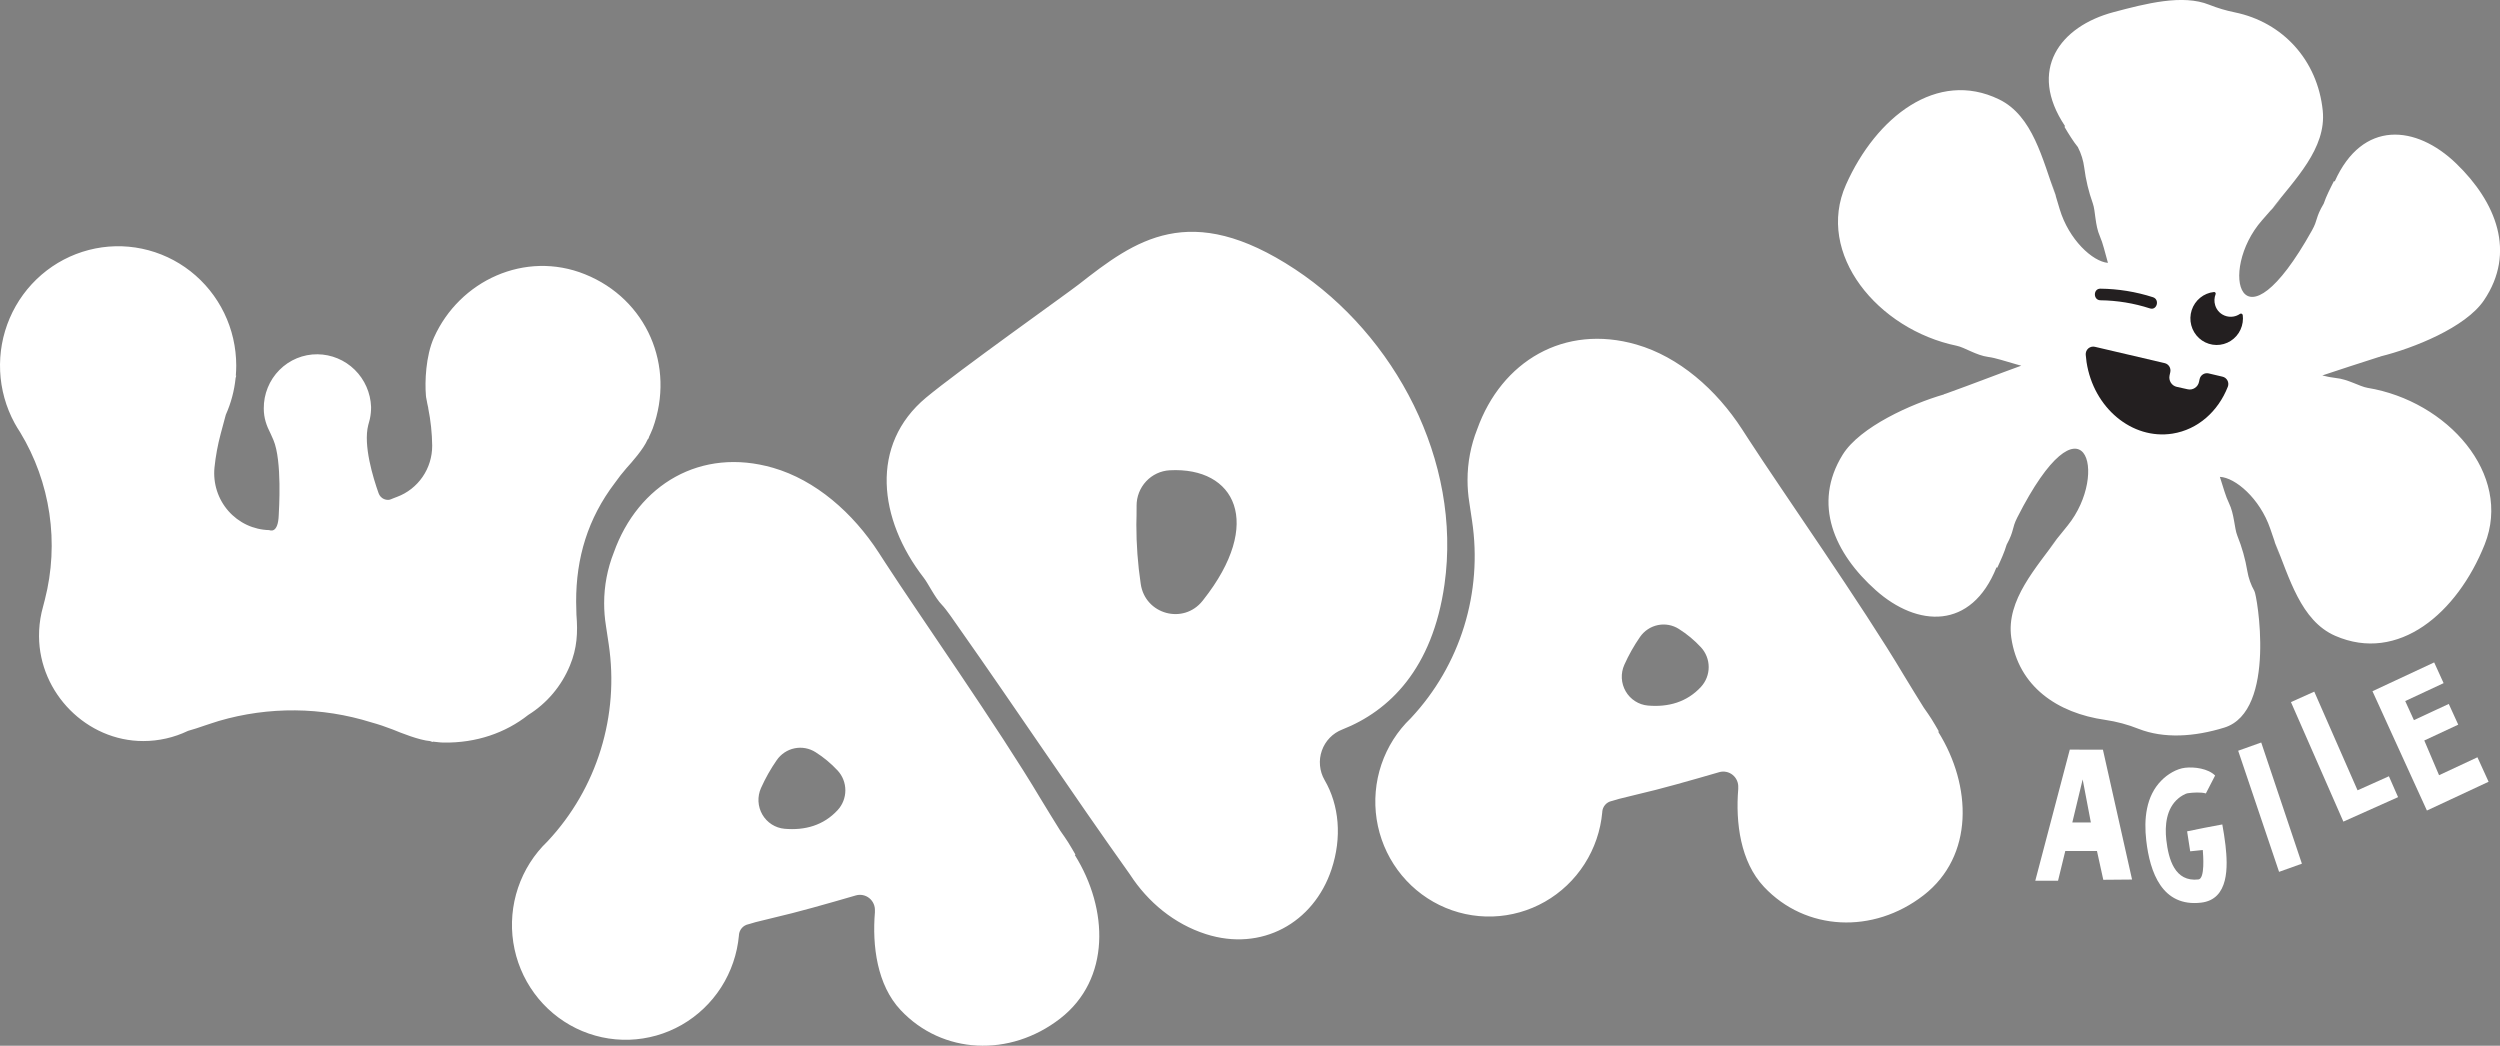 <svg width="153" height="64" viewBox="0 0 153 64" fill="none" xmlns="http://www.w3.org/2000/svg">
<rect x="0" y="0" width="153" height="64" fill="#808080" stroke="none"/>
<g clip-path="url(#clip0)">
<path d="M39.944 26.23C39.873 26.428 39.778 26.598 39.698 26.785C39.706 26.785 39.714 26.785 39.723 26.785C39.689 26.828 39.676 26.853 39.628 26.908C39.387 27.477 38.67 28.286 38.34 28.65C38.087 28.941 37.848 29.245 37.626 29.561C35.982 31.725 35.252 34.132 35.26 36.828C35.26 37.025 35.276 37.395 35.278 37.617C35.367 38.722 35.319 39.668 34.883 40.722C34.368 41.98 33.473 43.041 32.327 43.755C30.939 44.852 29.148 45.476 27.155 45.445C26.927 45.445 26.704 45.404 26.484 45.386C26.484 45.395 26.484 45.404 26.489 45.413C26.428 45.392 26.392 45.385 26.316 45.354C25.647 45.296 24.552 44.859 24.037 44.646C23.606 44.478 23.168 44.331 22.723 44.208C19.688 43.259 16.445 43.229 13.393 44.122C13.166 44.187 12.785 44.323 12.537 44.4C12.19 44.52 11.849 44.636 11.507 44.729C10.651 45.14 9.715 45.353 8.767 45.352C5.319 45.355 2.41 42.433 2.388 38.942C2.385 38.453 2.437 37.966 2.543 37.489C2.572 37.353 2.607 37.219 2.645 37.086L2.745 36.701C3.187 34.979 3.281 33.184 3.021 31.424C2.762 29.665 2.154 27.976 1.235 26.459C1.113 26.275 0.998 26.085 0.892 25.891C0.362 24.915 0.059 23.829 0.008 22.716C-0.044 21.604 0.157 20.494 0.595 19.472C1.033 18.45 1.697 17.543 2.535 16.819C3.373 16.096 4.364 15.576 5.431 15.299C6.499 15.022 7.615 14.995 8.694 15.221C9.773 15.447 10.787 15.919 11.658 16.601C12.529 17.284 13.234 18.158 13.72 19.158C14.205 20.158 14.457 21.257 14.458 22.371C14.458 22.578 14.449 22.785 14.432 22.989H14.458L14.42 23.131C14.341 23.91 14.138 24.671 13.819 25.384L13.507 26.546C13.326 27.224 13.198 27.916 13.126 28.615C13.079 29.093 13.13 29.575 13.276 30.032C13.422 30.489 13.66 30.91 13.975 31.27C14.29 31.629 14.675 31.919 15.106 32.121C15.537 32.322 16.004 32.432 16.479 32.443C16.491 32.443 17.022 32.716 17.059 31.512C17.069 31.258 17.276 28.206 16.733 26.927C16.694 26.834 16.614 26.66 16.568 26.555C16.308 26.048 16.144 25.589 16.143 25C16.139 24.562 16.222 24.129 16.386 23.725C16.55 23.32 16.792 22.953 17.098 22.645C17.404 22.336 17.767 22.091 18.168 21.926C18.568 21.761 18.997 21.678 19.429 21.682C20.282 21.69 21.099 22.029 21.71 22.63C22.321 23.231 22.68 24.047 22.711 24.909C22.712 25.152 22.688 25.395 22.637 25.634C22.625 25.704 22.603 25.762 22.586 25.832C22.573 25.883 22.548 25.97 22.536 26.016C22.224 27.246 22.828 29.224 23.17 30.185C23.198 30.265 23.242 30.338 23.3 30.4C23.357 30.462 23.427 30.511 23.504 30.544C23.582 30.577 23.665 30.594 23.749 30.593C23.833 30.591 23.916 30.572 23.992 30.537L24.01 30.528C23.883 30.579 23.638 30.662 24.175 30.455L24.159 30.461L24.175 30.455L24.283 30.414L24.175 30.455L24.299 30.408C24.932 30.172 25.477 29.745 25.862 29.185C26.247 28.625 26.452 27.959 26.45 27.277C26.441 26.509 26.36 25.744 26.209 24.991V24.967C26.183 24.841 26.122 24.594 26.081 24.319C26.081 24.319 26.081 24.347 26.086 24.38C26.096 24.47 26.103 24.532 26.094 24.458C26.103 24.543 26.106 24.585 26.073 24.272C26.056 24.104 26.057 24.114 26.065 24.183C25.997 23.386 26.048 21.794 26.561 20.652C28.123 17.175 32.131 15.309 35.798 16.784C39.579 18.303 41.349 22.393 39.944 26.23ZM18.001 27.306L18.035 27.294L18.001 27.306ZM18.035 27.294L18.131 27.256L18.035 27.294ZM17.926 27.336L18.001 27.308L17.926 27.336ZM18.166 27.244L18.133 27.256L18.166 27.244ZM18.166 27.244L18.183 27.237L18.166 27.244ZM18.321 27.184L18.335 27.178L18.321 27.184ZM18.332 27.178L18.36 27.167L18.332 27.178ZM18.318 27.184L18.3 27.19L18.318 27.184ZM17.921 27.337L17.899 27.346L17.921 27.337ZM139.239 33.227C139.223 33.187 139.207 33.148 139.19 33.109C139.19 33.109 139.88 35.095 139.239 33.227ZM144.898 23.737C144.41 23.657 143.693 23.202 142.945 23.133C142.668 23.101 142.394 23.049 142.125 22.977C143.185 22.629 144.332 22.244 145.576 21.852C145.601 21.849 145.625 21.843 145.649 21.835L145.693 21.811C147.686 21.318 150.889 20.049 152.017 18.38C154.005 15.438 152.758 12.362 150.323 10.01C147.87 7.64 144.58 7.316 142.884 11.107C142.868 11.1 142.854 11.091 142.839 11.082C142.831 11.082 142.832 11.091 142.831 11.094C142.722 11.32 142.588 11.56 142.489 11.786C142.383 12.006 142.291 12.232 142.212 12.462C141.691 13.34 141.869 13.429 141.494 14.099C137.119 21.939 135.705 16.592 138.435 13.483C138.681 13.203 138.881 12.976 139.039 12.793C140.43 10.995 142.389 9.087 142.152 6.77C141.837 3.698 139.721 1.362 136.767 0.756C136.234 0.648 135.711 0.492 135.205 0.291C133.577 -0.367 131.324 0.219 129.353 0.742C126.07 1.613 124.075 4.276 126.383 7.722C126.361 7.735 126.342 7.758 126.344 7.762C126.476 7.981 126.611 8.215 126.749 8.42C126.879 8.625 127.021 8.823 127.173 9.012V9.019C127.371 9.407 127.501 9.827 127.556 10.261C127.651 11.005 127.826 11.738 128.079 12.444C128.249 12.913 128.206 13.766 128.514 14.464C128.699 14.883 128.814 15.41 129.006 16.088C128.069 16.01 126.612 14.669 126.052 12.797L125.786 11.91C124.998 9.772 124.415 7.084 122.339 6.08C118.547 4.24 114.821 7.155 112.973 11.305C111.092 15.529 114.917 20.164 119.755 21.162C120.239 21.262 120.936 21.746 121.686 21.846C122.159 21.909 122.69 22.1 123.412 22.3L123.702 22.38C122.327 22.876 120.796 23.477 119.074 24.096C119.049 24.099 119.024 24.106 119.001 24.115L118.959 24.142C116.987 24.715 113.836 26.116 112.772 27.826C110.902 30.845 112.27 33.869 114.796 36.12C117.341 38.389 120.642 38.579 122.186 34.721L122.232 34.744C122.24 34.744 122.239 34.735 122.24 34.732C122.342 34.502 122.463 34.256 122.555 34.027C122.651 33.803 122.734 33.573 122.804 33.34C123.289 32.444 123.108 32.36 123.455 31.676C127.516 23.668 129.141 28.949 126.538 32.166L125.961 32.88C124.643 34.734 122.761 36.72 123.09 39.023C123.523 42.014 125.911 43.642 128.841 44.057C129.541 44.16 130.226 44.344 130.883 44.606C132.428 45.211 134.284 45.099 136.125 44.53C139.37 43.526 138.11 36.319 137.97 36.18V36.172C137.755 35.793 137.608 35.378 137.536 34.947C137.412 34.207 137.207 33.483 136.926 32.788C136.738 32.325 136.747 31.472 136.411 30.787C136.209 30.375 136.073 29.854 135.856 29.184C136.796 29.224 138.303 30.501 138.937 32.349C139.061 32.707 139.154 32.994 139.238 33.227C140.106 35.331 140.8 37.989 142.914 38.911C146.775 40.596 150.383 37.532 152.064 33.317C153.777 29.015 149.771 24.539 144.898 23.737ZM122.239 34.747C122.239 34.747 122.263 34.759 122.239 34.747V34.747ZM118.999 24.121C119.015 24.111 118.998 24.122 118.999 24.121V24.121ZM125.967 32.883L126.038 32.783C126.038 32.783 124.723 34.418 125.967 32.883ZM126.336 7.75C126.336 7.75 126.312 7.763 126.336 7.75V7.75ZM125.788 11.918L125.833 12.037C125.833 12.037 125.221 10.02 125.788 11.914V11.918ZM145.652 21.837C145.634 21.841 145.652 21.829 145.652 21.829V21.837ZM139.036 12.799L138.961 12.896C138.961 12.896 140.339 11.311 139.036 12.794V12.799ZM64.881 62.336C61.804 64.722 57.67 64.53 55.121 61.819C53.674 60.283 53.375 57.88 53.544 55.836C53.553 55.795 53.544 55.817 53.544 55.816C53.544 55.815 53.544 55.772 53.544 55.757V55.743C53.552 55.596 53.526 55.448 53.466 55.313C53.407 55.178 53.316 55.059 53.202 54.967C53.087 54.874 52.953 54.811 52.809 54.782C52.666 54.753 52.517 54.759 52.377 54.8C50.65 55.303 48.745 55.844 47.373 56.158C47.163 56.206 46.357 56.405 46.239 56.436C46.07 56.487 45.977 56.519 45.837 56.555L45.787 56.567C45.637 56.6 45.501 56.681 45.399 56.798C45.297 56.915 45.236 57.062 45.223 57.217V57.244C45.12 58.377 44.747 59.467 44.136 60.422C43.524 61.377 42.693 62.167 41.713 62.727C40.733 63.286 39.634 63.596 38.509 63.632C37.385 63.667 36.268 63.427 35.256 62.931C34.243 62.434 33.365 61.698 32.696 60.783C32.027 59.869 31.587 58.804 31.414 57.68C31.242 56.557 31.341 55.407 31.705 54.331C32.068 53.255 32.684 52.283 33.5 51.5L33.531 51.467C35.015 49.877 36.121 47.966 36.766 45.879C37.411 43.792 37.577 41.585 37.253 39.424L37.083 38.293C37.01 37.839 36.974 37.381 36.974 36.922C36.973 35.858 37.173 34.804 37.564 33.816C39.051 29.647 42.893 27.351 47.315 28.631C49.898 29.377 52.2 31.373 53.781 33.827C53.781 33.827 52.498 31.839 54.172 34.428C56.183 37.537 61.132 44.588 63.68 48.875C63.898 49.242 64.766 50.646 64.895 50.85C65.095 51.137 65.21 51.295 65.364 51.538C65.518 51.78 65.659 52.032 65.806 52.282C65.806 52.282 65.816 52.289 65.813 52.299L65.782 52.333C67.84 55.629 67.982 59.932 64.881 62.336ZM48.013 50.721C49.264 50.831 50.401 50.514 51.262 49.581C51.567 49.252 51.736 48.818 51.736 48.368C51.736 47.917 51.567 47.484 51.262 47.155C50.863 46.725 50.41 46.349 49.916 46.036C49.534 45.792 49.074 45.706 48.63 45.796C48.187 45.886 47.796 46.146 47.537 46.52C47.163 47.058 46.841 47.63 46.573 48.228C46.458 48.486 46.405 48.767 46.419 49.05C46.434 49.332 46.515 49.606 46.656 49.851C46.797 50.095 46.994 50.301 47.23 50.453C47.466 50.604 47.735 50.696 48.013 50.721ZM117.718 54.794C114.641 57.179 110.507 56.987 107.957 54.276C106.51 52.74 106.212 50.338 106.38 48.293C106.39 48.252 106.38 48.274 106.38 48.273C106.382 48.253 106.382 48.233 106.38 48.214V48.201C106.389 48.053 106.363 47.905 106.303 47.77C106.244 47.635 106.153 47.516 106.039 47.424C105.924 47.331 105.79 47.268 105.646 47.239C105.503 47.21 105.354 47.216 105.214 47.257C103.487 47.759 101.581 48.302 100.209 48.615C100 48.664 99.194 48.862 99.076 48.893C98.907 48.944 98.813 48.975 98.673 49.012L98.624 49.025C98.473 49.057 98.337 49.138 98.236 49.255C98.134 49.372 98.072 49.519 98.059 49.674V49.701C97.957 50.834 97.584 51.924 96.972 52.879C96.361 53.834 95.53 54.625 94.55 55.184C93.57 55.743 92.471 56.053 91.346 56.089C90.222 56.124 89.105 55.884 88.093 55.388C87.08 54.892 86.202 54.155 85.533 53.24C84.864 52.326 84.424 51.261 84.251 50.138C84.079 49.014 84.178 47.864 84.541 46.788C84.905 45.712 85.521 44.74 86.337 43.958L86.367 43.925C87.851 42.334 88.958 40.423 89.603 38.337C90.248 36.25 90.415 34.042 90.091 31.881L89.922 30.75C89.849 30.297 89.813 29.838 89.813 29.379C89.812 28.315 90.012 27.261 90.403 26.273C91.891 22.105 95.733 19.809 100.155 21.087C102.738 21.834 105.04 23.829 106.621 26.284C106.621 26.284 105.337 24.295 107.012 26.884C109.024 29.994 113.972 37.045 116.52 41.332C116.737 41.699 117.605 43.103 117.735 43.307C117.934 43.594 118.05 43.752 118.204 43.995C118.358 44.237 118.499 44.49 118.646 44.74C118.646 44.74 118.655 44.746 118.652 44.756L118.622 44.79C120.681 48.088 120.819 52.389 117.718 54.795V54.794ZM100.85 43.18C102.101 43.289 103.238 42.971 104.098 42.039C104.402 41.71 104.572 41.277 104.572 40.826C104.572 40.376 104.402 39.942 104.098 39.614C103.699 39.183 103.246 38.807 102.752 38.495C102.37 38.25 101.909 38.164 101.466 38.255C101.023 38.345 100.631 38.604 100.371 38.978C99.999 39.516 99.676 40.088 99.409 40.686C99.293 40.944 99.241 41.226 99.255 41.508C99.27 41.79 99.351 42.065 99.492 42.309C99.633 42.553 99.83 42.76 100.067 42.911C100.303 43.063 100.571 43.155 100.85 43.18ZM88.404 35.761C87.673 40.946 85.014 43.517 82.146 44.646C81.858 44.757 81.597 44.93 81.382 45.152C81.166 45.375 81.001 45.642 80.898 45.936C80.794 46.229 80.755 46.542 80.784 46.852C80.812 47.162 80.906 47.463 81.061 47.732C81.966 49.281 82.134 51.262 81.489 53.203C80.394 56.494 77.195 58.256 73.8 57.167C71.873 56.55 70.253 55.219 69.148 53.51C69.141 53.51 69.148 53.51 69.148 53.51L69.122 53.473C65.54 48.442 62.216 43.435 58.653 38.374C58.424 38.045 57.903 37.277 57.641 37.013C57.227 36.59 56.81 35.717 56.532 35.358C53.753 31.773 53.22 27.213 56.675 24.334C58.642 22.695 65.313 17.959 66.017 17.407C69.469 14.703 72.805 12.222 79.26 16.48C85.364 20.513 89.472 28.192 88.404 35.761ZM71.588 28.781C71.038 28.811 70.52 29.053 70.143 29.458C69.765 29.863 69.556 30.4 69.559 30.956C69.559 31.165 69.559 31.37 69.553 31.57C69.553 31.57 69.591 29.86 69.545 32.105C69.544 33.319 69.633 34.532 69.812 35.732C70.081 37.606 72.436 38.244 73.602 36.764L73.641 36.714C77.359 32.01 75.596 28.567 71.588 28.781Z" fill="white"/>
<path d="M128.335 52.082H126.395L125.952 53.901H124.559L126.671 45.876L128.699 45.881L130.482 53.828L128.721 53.843C128.669 53.582 128.432 52.516 128.335 52.082ZM127.96 50.333L127.459 47.7L126.826 50.333H127.96Z" fill="white"/>
<path d="M136.2 51.731C136.347 53.03 136.425 55.044 134.706 55.242C132.325 55.518 131.572 53.39 131.35 51.432C131.203 50.143 131.323 48.723 132.284 47.761C132.652 47.385 133.205 47.047 133.728 46.987C134.301 46.92 135.139 47.036 135.565 47.462L134.999 48.559C134.718 48.47 134.201 48.5 133.905 48.544C133.738 48.563 133.438 48.75 133.311 48.865C132.58 49.477 132.477 50.51 132.578 51.4C132.712 52.578 133.092 53.991 134.545 53.822C134.95 53.776 134.836 52.331 134.811 52.021L134.04 52.1L133.851 50.878C134.574 50.723 135.289 50.589 136.005 50.456C136.083 50.885 136.151 51.302 136.2 51.731Z" fill="white"/>
<path d="M140.876 52.858L139.479 53.357L136.976 45.945L138.387 45.441L140.876 52.858Z" fill="white"/>
<path d="M144.282 48.367L146.201 47.507L146.762 48.785L143.414 50.283L140.206 42.968L141.633 42.328L144.282 48.367Z" fill="white"/>
<path d="M147.199 42.905L147.732 44.073L149.864 43.08L150.444 44.349L148.366 45.317L149.27 47.442L151.619 46.345L152.302 47.843L149.953 48.94L148.527 49.605L147.843 48.108L146.885 46.008L146.305 44.739L145.774 43.571L145.195 42.302L146.622 41.636L148.971 40.539L149.549 41.808L147.199 42.905Z" fill="white"/>
<path d="M136.016 23.052C136.081 23.066 136.141 23.095 136.194 23.135C136.246 23.175 136.289 23.227 136.32 23.285C136.351 23.344 136.369 23.409 136.373 23.476C136.377 23.542 136.366 23.609 136.342 23.671C135.752 25.17 134.516 26.292 132.955 26.538C130.483 26.925 128.128 24.966 127.697 22.162C127.675 22.011 127.657 21.861 127.646 21.711C127.641 21.639 127.652 21.566 127.679 21.499C127.706 21.432 127.749 21.372 127.803 21.324C127.858 21.277 127.923 21.243 127.993 21.226C128.062 21.208 128.135 21.208 128.205 21.224L132.479 22.224C132.596 22.251 132.697 22.324 132.762 22.427C132.826 22.529 132.847 22.654 132.822 22.772L132.777 22.977C132.761 23.053 132.759 23.131 132.773 23.206C132.786 23.282 132.814 23.355 132.855 23.42C132.896 23.485 132.95 23.541 133.012 23.585C133.075 23.629 133.146 23.66 133.22 23.676L133.887 23.824C133.961 23.841 134.038 23.843 134.113 23.829C134.188 23.815 134.26 23.787 134.324 23.745C134.388 23.704 134.444 23.65 134.487 23.587C134.531 23.523 134.562 23.452 134.578 23.377L134.616 23.203C134.629 23.144 134.653 23.087 134.688 23.037C134.723 22.987 134.767 22.945 134.818 22.912C134.869 22.879 134.926 22.857 134.986 22.847C135.045 22.837 135.106 22.838 135.165 22.852L136.016 23.052ZM136.253 19.35C136.091 19.306 135.943 19.221 135.822 19.103C135.702 18.985 135.614 18.837 135.567 18.675C135.501 18.454 135.511 18.218 135.595 18.004C135.601 17.988 135.603 17.971 135.601 17.955C135.598 17.938 135.592 17.922 135.582 17.909C135.572 17.896 135.559 17.885 135.544 17.878C135.528 17.872 135.512 17.869 135.495 17.871C135.186 17.903 134.892 18.025 134.65 18.223C134.408 18.42 134.228 18.684 134.131 18.983C134.034 19.282 134.026 19.603 134.106 19.907C134.186 20.21 134.351 20.484 134.582 20.695C134.813 20.905 135.1 21.044 135.407 21.093C135.714 21.143 136.029 21.101 136.313 20.974C136.597 20.846 136.839 20.638 137.009 20.375C137.178 20.111 137.269 19.803 137.269 19.489C137.269 19.423 137.265 19.358 137.257 19.293C137.256 19.273 137.249 19.254 137.238 19.238C137.227 19.222 137.212 19.209 137.194 19.2C137.177 19.192 137.157 19.189 137.138 19.191C137.118 19.193 137.1 19.2 137.084 19.211C136.964 19.294 136.827 19.349 136.684 19.373C136.54 19.397 136.393 19.389 136.253 19.35ZM131.762 18.19C130.722 17.855 129.637 17.679 128.545 17.667C128.094 17.661 128.094 18.371 128.545 18.377C129.574 18.389 130.596 18.557 131.576 18.875C132.007 19.014 132.192 18.329 131.762 18.19Z" fill="#231F20"/>
</g>
<defs>
<clipPath id="clip0">
<rect width="153" height="64" fill="white"/>
</clipPath>
</defs>
</svg>
